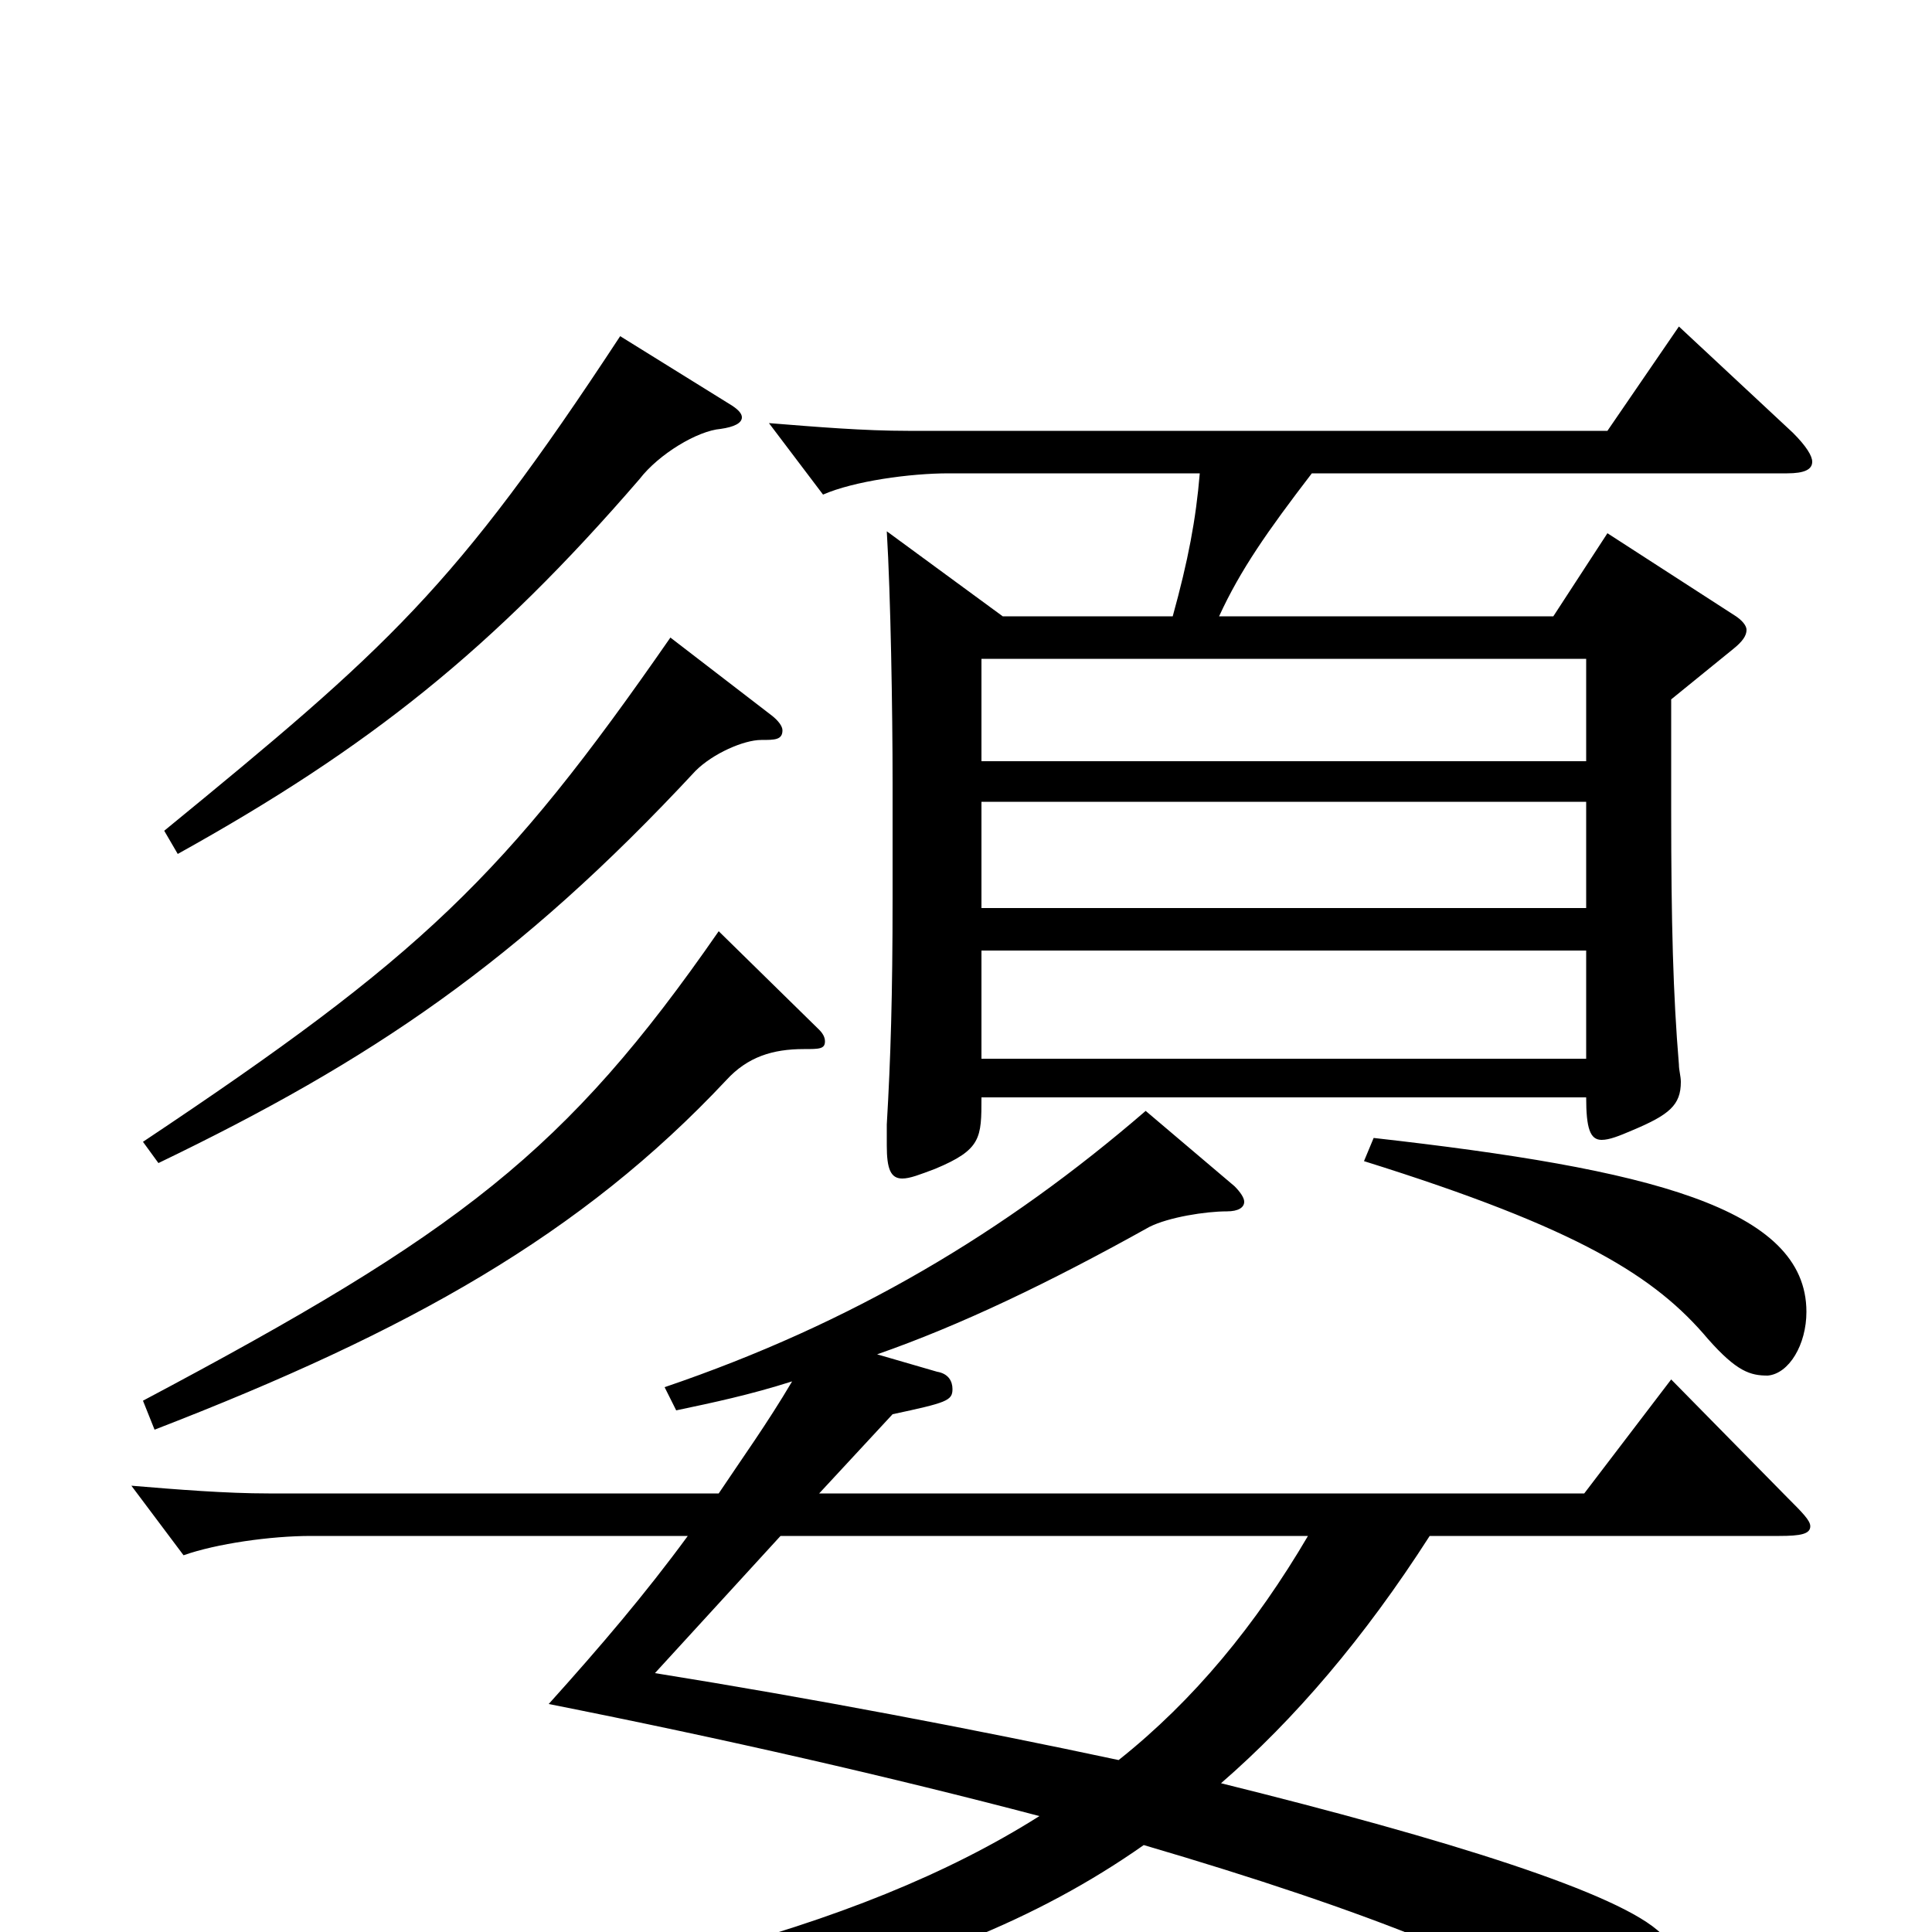 <svg xmlns="http://www.w3.org/2000/svg" viewBox="0 -1000 1000 1000">
	<path fill="#000000" d="M821 -508V-452H508V-508ZM821 -585V-530H508V-585ZM519 -681L459 -725C461 -692 462 -632 462 -595V-535C462 -485 461 -452 459 -418V-407C459 -395 461 -390 467 -390C471 -390 476 -392 484 -395C508 -405 508 -411 508 -432H821C821 -416 823 -410 829 -410C833 -410 838 -412 845 -415C864 -423 870 -428 870 -440C870 -443 869 -446 869 -449C866 -485 865 -522 865 -581V-638L897 -664C902 -668 904 -671 904 -674C904 -676 902 -679 897 -682L832 -724L804 -681H631C642 -705 656 -725 679 -755H925C934 -755 938 -757 938 -761C938 -764 935 -769 928 -776L869 -831L832 -777H470C447 -777 423 -779 398 -781L426 -744C442 -751 471 -755 491 -755H621C619 -731 615 -710 607 -681ZM821 -659V-606H508V-659ZM93 78C336 55 481 33 592 -45C708 -11 791 22 818 48C843 73 855 82 863 82C870 82 884 63 884 46C884 32 876 17 860 1C839 -20 749 -48 632 -77C670 -110 706 -152 740 -205H921C932 -205 937 -206 937 -210C937 -213 933 -217 925 -225L865 -286L820 -227H424L462 -268C490 -274 493 -275 493 -281C493 -285 491 -289 485 -290L454 -299C497 -314 543 -336 595 -365C605 -370 624 -373 635 -373C641 -373 644 -375 644 -378C644 -380 642 -383 639 -386L593 -425C520 -362 441 -315 344 -282L350 -270C369 -274 388 -278 410 -285C397 -263 384 -245 372 -227H139C117 -227 92 -229 68 -231L95 -195C112 -201 140 -205 161 -205H356C334 -175 311 -148 284 -118C375 -100 462 -80 538 -60C443 0 307 33 93 60ZM404 -205H677C650 -159 618 -120 579 -89C504 -105 420 -121 339 -134ZM706 -399C818 -364 857 -339 884 -307C899 -290 906 -288 915 -288C926 -289 935 -304 935 -321C935 -375 853 -395 711 -411ZM372 -518C293 -404 238 -362 74 -275L80 -260C212 -311 301 -361 376 -441C387 -453 400 -457 416 -457C424 -457 427 -457 427 -461C427 -463 426 -465 424 -467ZM347 -670C261 -546 218 -505 74 -409L82 -398C192 -451 268 -502 360 -601C369 -610 385 -617 394 -617C401 -617 405 -617 405 -622C405 -624 403 -627 399 -630ZM321 -826C235 -695 201 -665 85 -570L92 -558C191 -613 255 -664 331 -752C341 -765 361 -777 373 -778C380 -779 384 -781 384 -784C384 -786 382 -788 379 -790Z"/>
</svg>